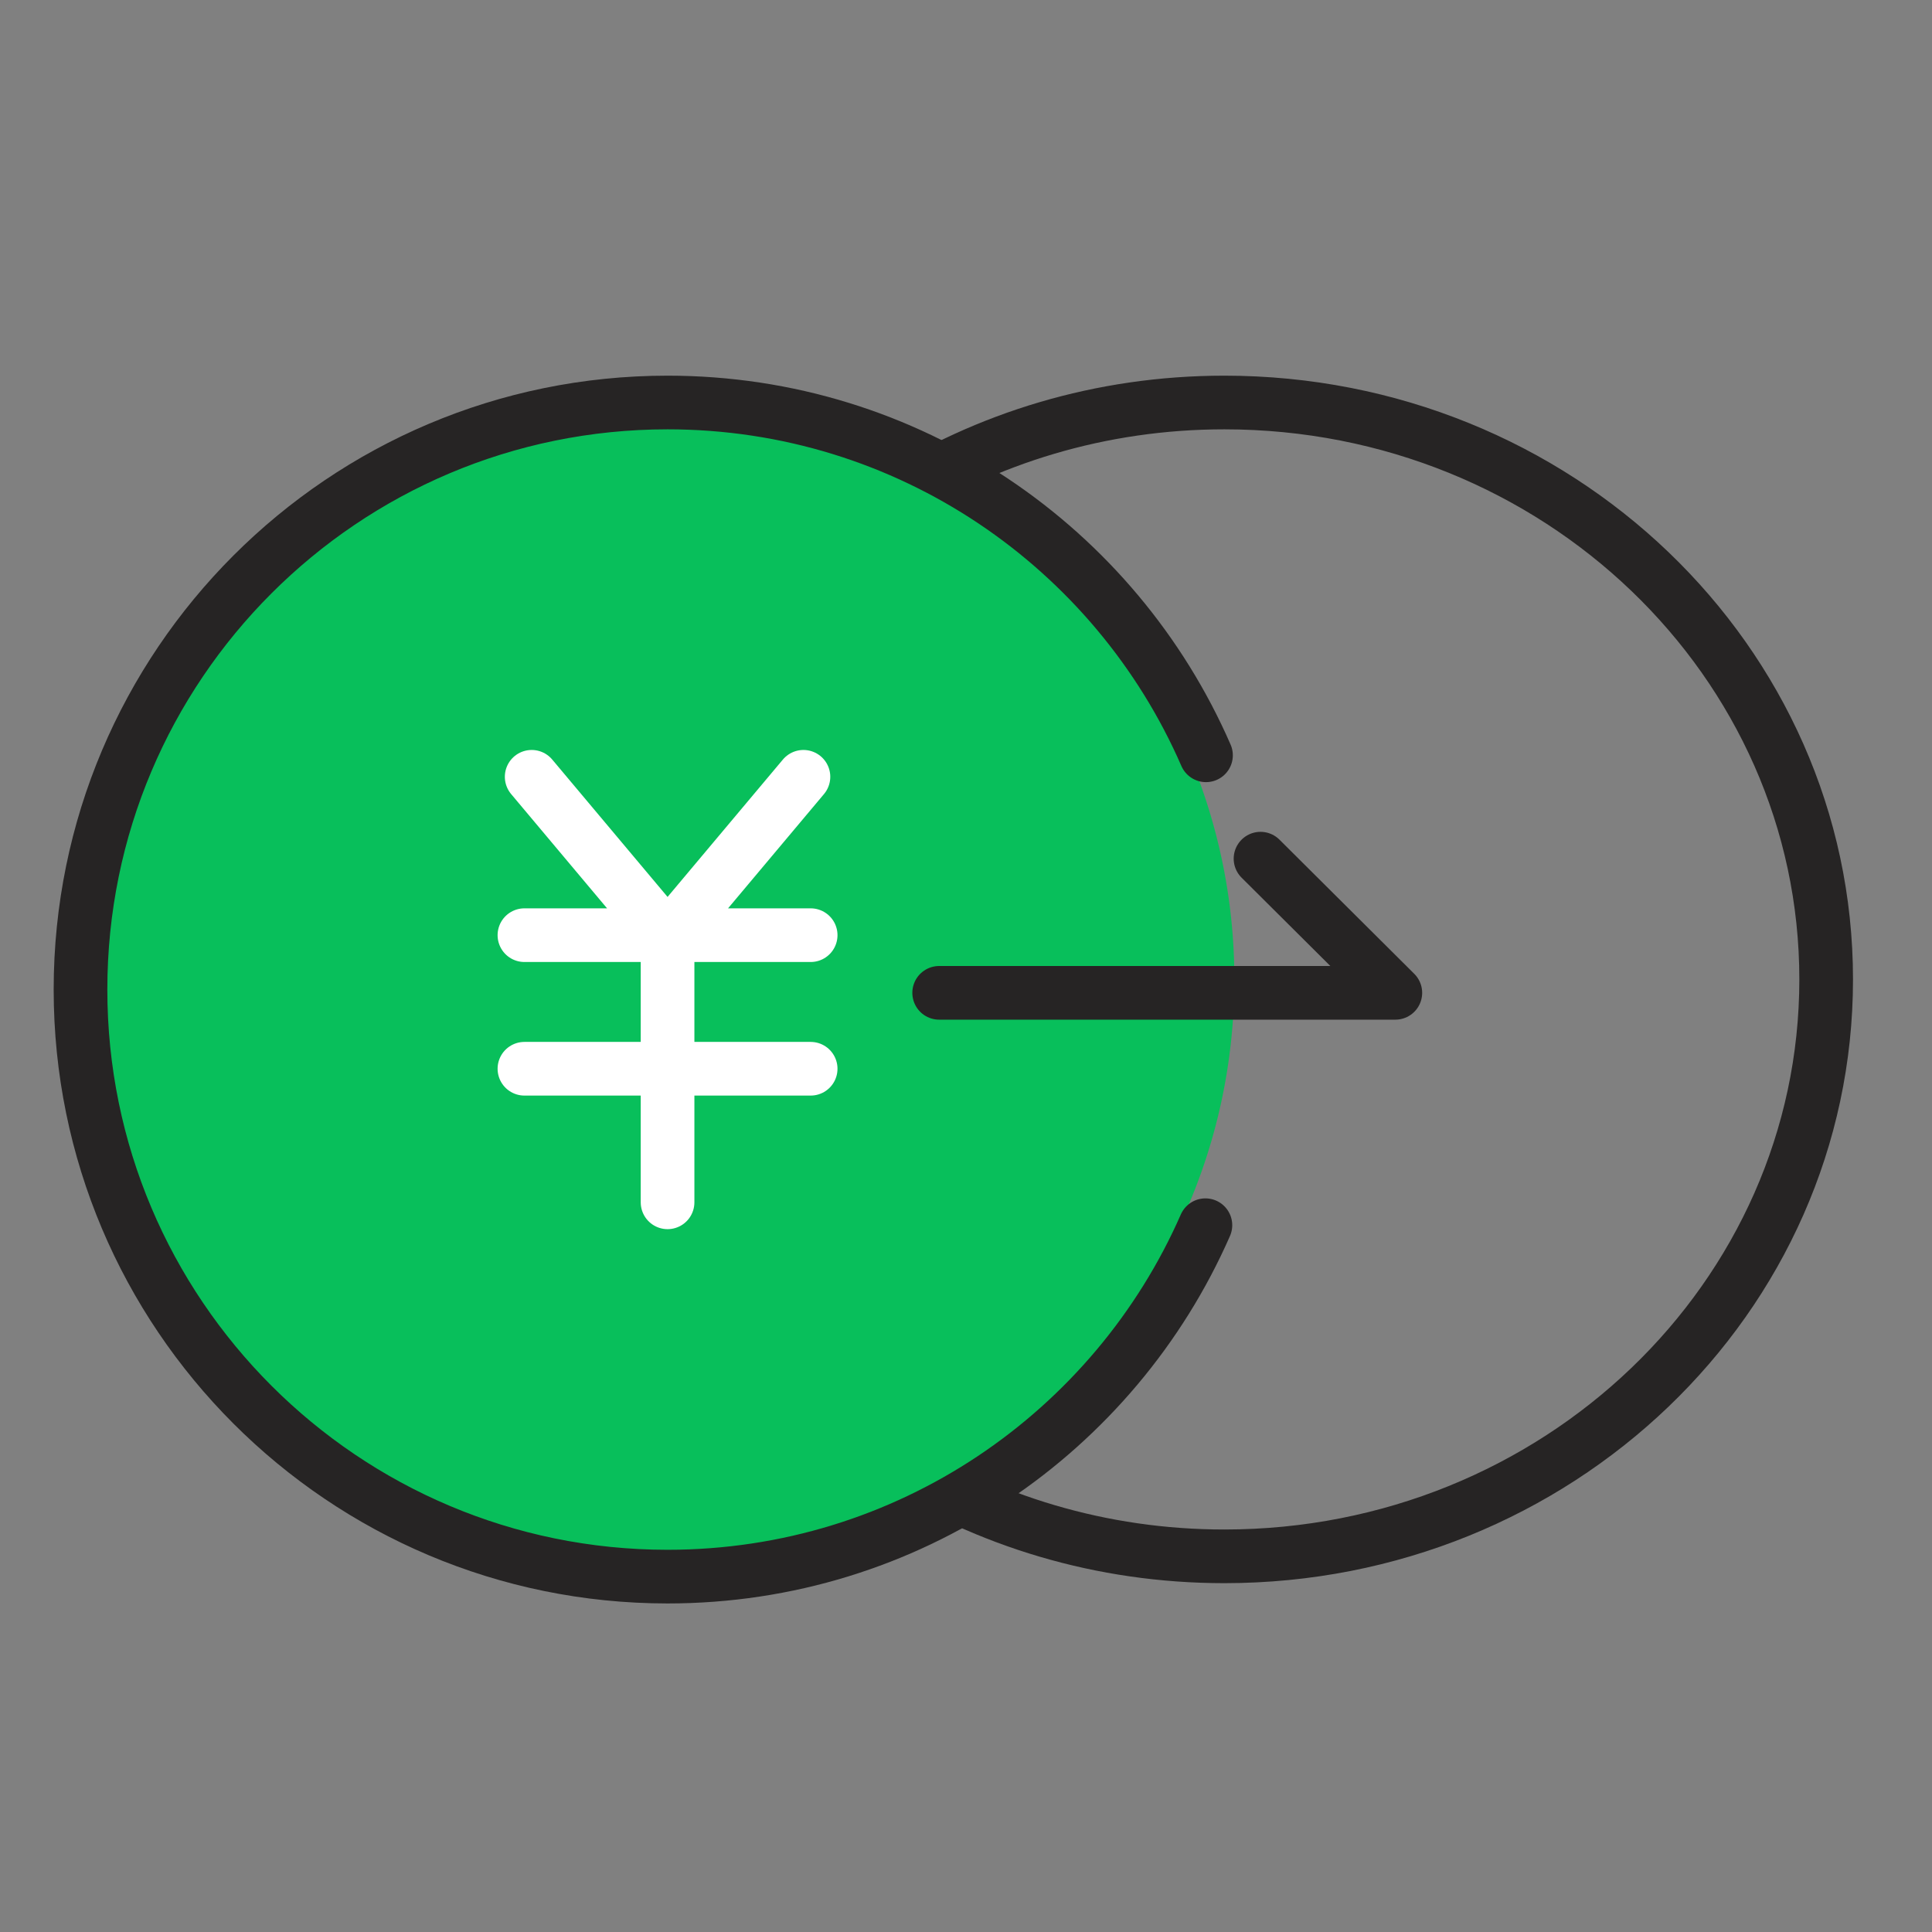 <svg xmlns="http://www.w3.org/2000/svg" width="72" height="72" viewBox="0 0 72 72">
    <rect x="0" y="0" width="72" height="72" fill="#808080" stroke="none"/>
    <g fill="none" fill-rule="evenodd">
        <path d="M0 0h72v72H0z"/>
        <path stroke="#262424" stroke-linecap="round" stroke-width="2" d="M25.078 45.13C28.547 52.707 36.442 58 45.628 58c12.386 0 22.428-9.626 22.428-21.5S58.014 15 45.627 15c-9.205 0-17.115 5.316-20.571 12.92"/>
        <path fill="#08BF5B" d="M46 36.5c0 3.07-.643 5.988-1.802 8.63C40.873 52.707 33.305 58 24.5 58 12.626 58 3 48.373 3 36.5S12.626 15 24.5 15c8.825 0 16.407 5.316 19.72 12.921A21.42 21.42 0 0 1 46 36.5"/>
        <path stroke="#262424" stroke-linecap="round" stroke-width="2" d="M44.922 45.66c-3.383 7.71-11.085 13.096-20.044 13.096C12.795 58.756 3 48.96 3 36.878 3 24.796 12.795 15 24.878 15c8.98 0 16.695 5.41 20.066 13.148"/>
        <g stroke="#FFF" stroke-linecap="round" stroke-linejoin="round" stroke-width="2">
            <path d="M24.878 34.981l-5.064-6.032M24.878 34.981l5.064-6.032M24.878 34.851v9.956M19.544 39.829h10.667M19.544 34.851h10.667"/>
        </g>
        <path stroke="#262424" stroke-linecap="round" stroke-linejoin="round" stroke-width="2" d="M46.976 32L52 37H35"/>
    </g>
</svg>
